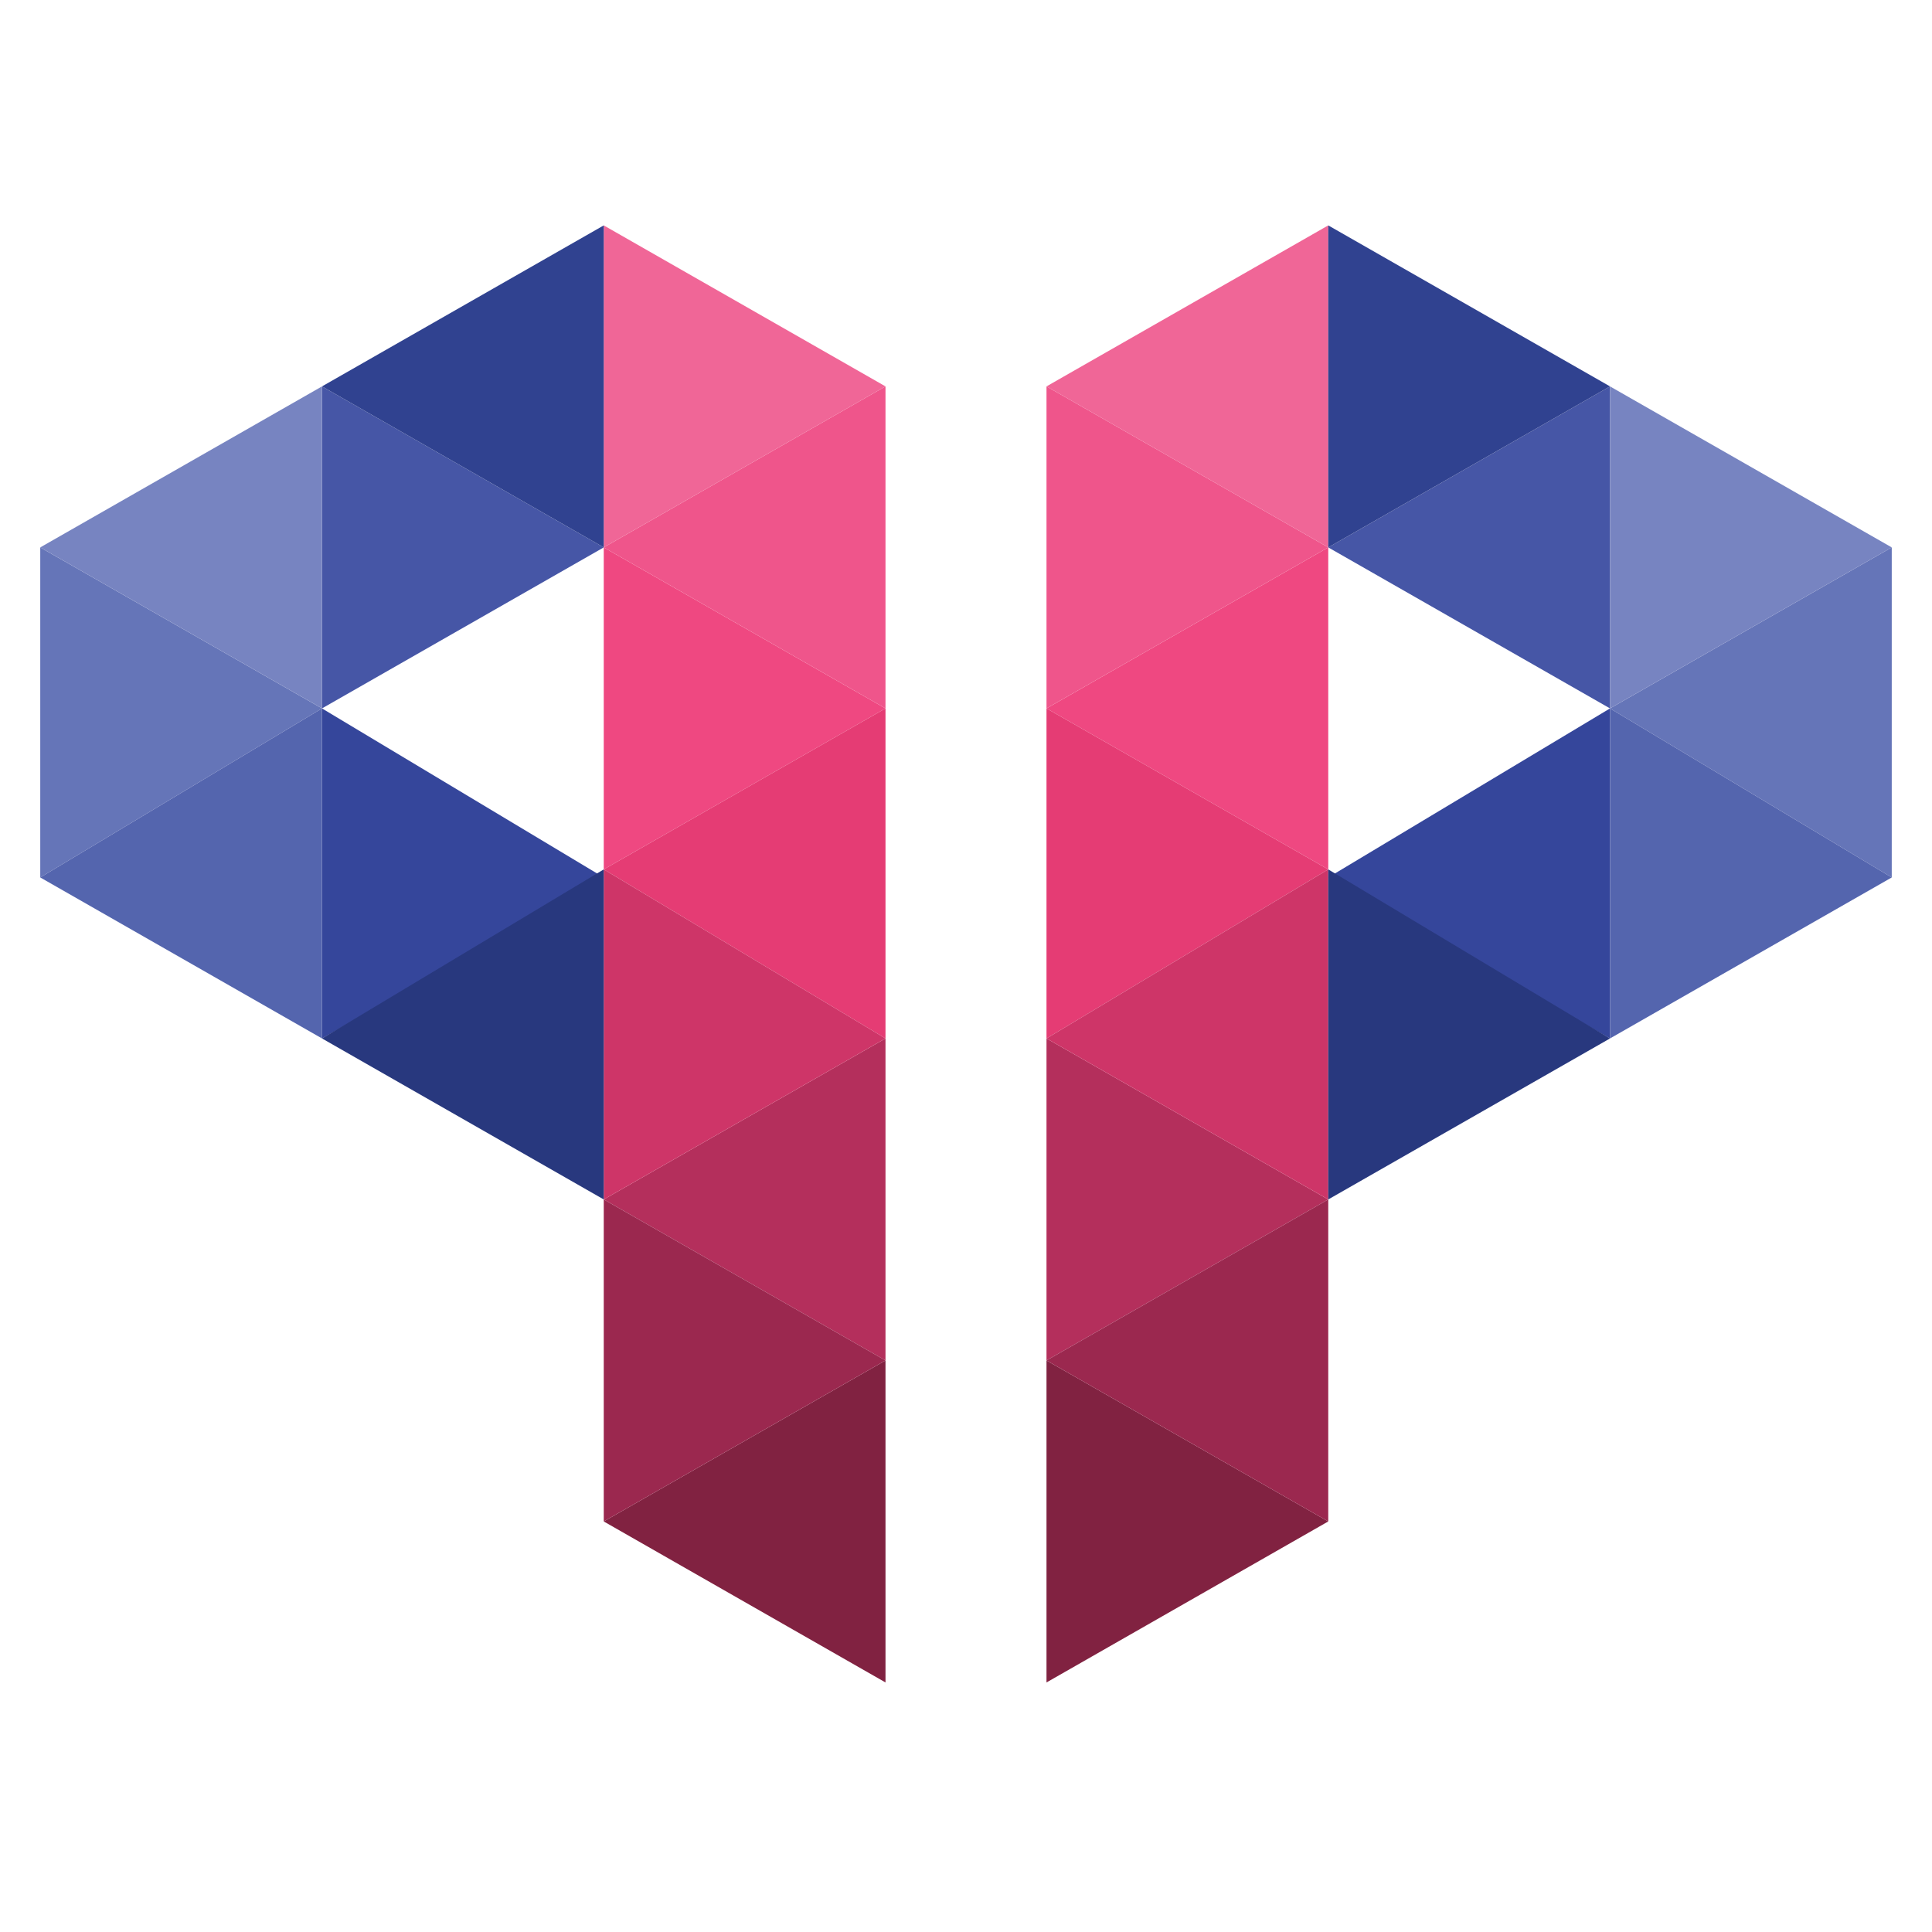 <svg version="1.2" baseProfile="tiny" xmlns="http://www.w3.org/2000/svg" width="24" height="24" viewBox="0 0 24 24"><path fill="#EF4881" d="M16.5 10.8l-3.5-2 3.5-2"/><path fill="#EF558B" d="M13 4.8l3.5 2-3.5 2"/><path fill="#E53C74" d="M13 8.8l3.5 2-3.5 2.1"/><path fill="#B42F5C" d="M13 12.9l3.5 2-3.5 2"/><path fill="#812241" d="M13 16.9l3.5 2-3.5 2"/><path fill="#9B284F" d="M16.5 18.9l-3.5-2 3.5-2"/><path fill="#CE3568" d="M16.5 14.9l-3.5-2 3.5-2.1"/><path fill="#6575B8" d="M23.5 10.9L20 8.8l3.5-2"/><path fill="#F06697" d="M16.5 6.8l-3.5-2 3.5-2"/><path fill="#4656A6" d="M20 8.8l-3.5-2 3.5-2"/><path fill="#35469B" d="M20 12.9l-3.5-2L20 8.8"/><path fill="#304290" d="M20 4.8l-3.5 2v-4"/><path fill="#28387E" d="M20 12.9l-3.5 2v-4.1"/><path fill="#7784C1" d="M23.5 6.8l-3.5 2v-4"/><path fill="#5465AE" d="M23.5 10.9l-3.5 2V8.8"/><path fill="#EF4881" d="M7.5 10.8l3.5-2-3.5-2"/><path fill="#EF558B" d="M11 4.8l-3.5 2 3.5 2"/><path fill="#E53C74" d="M11 8.8l-3.5 2 3.5 2.1"/><path fill="#B42F5C" d="M11 12.9l-3.5 2 3.5 2"/><path fill="#812241" d="M11 16.9l-3.5 2 3.5 2"/><path fill="#9B284F" d="M7.5 18.9l3.5-2-3.5-2"/><path fill="#CE3568" d="M7.5 14.9l3.5-2-3.5-2.1"/><path fill="#6575B8" d="M.5 10.9L4 8.8l-3.5-2"/><path fill="#F06697" d="M7.5 6.8l3.5-2-3.5-2"/><path fill="#4656A6" d="M4 8.8l3.5-2-3.5-2"/><path fill="#35469B" d="M4 12.9l3.5-2L4 8.8"/><path fill="#304290" d="M4 4.8l3.5 2v-4"/><path fill="#28387E" d="M4 12.9l3.5 2v-4.1"/><path fill="#7784C1" d="M.5 6.8l3.5 2v-4"/><path fill="#5465AE" d="M.5 10.9l3.5 2V8.8"/></svg>